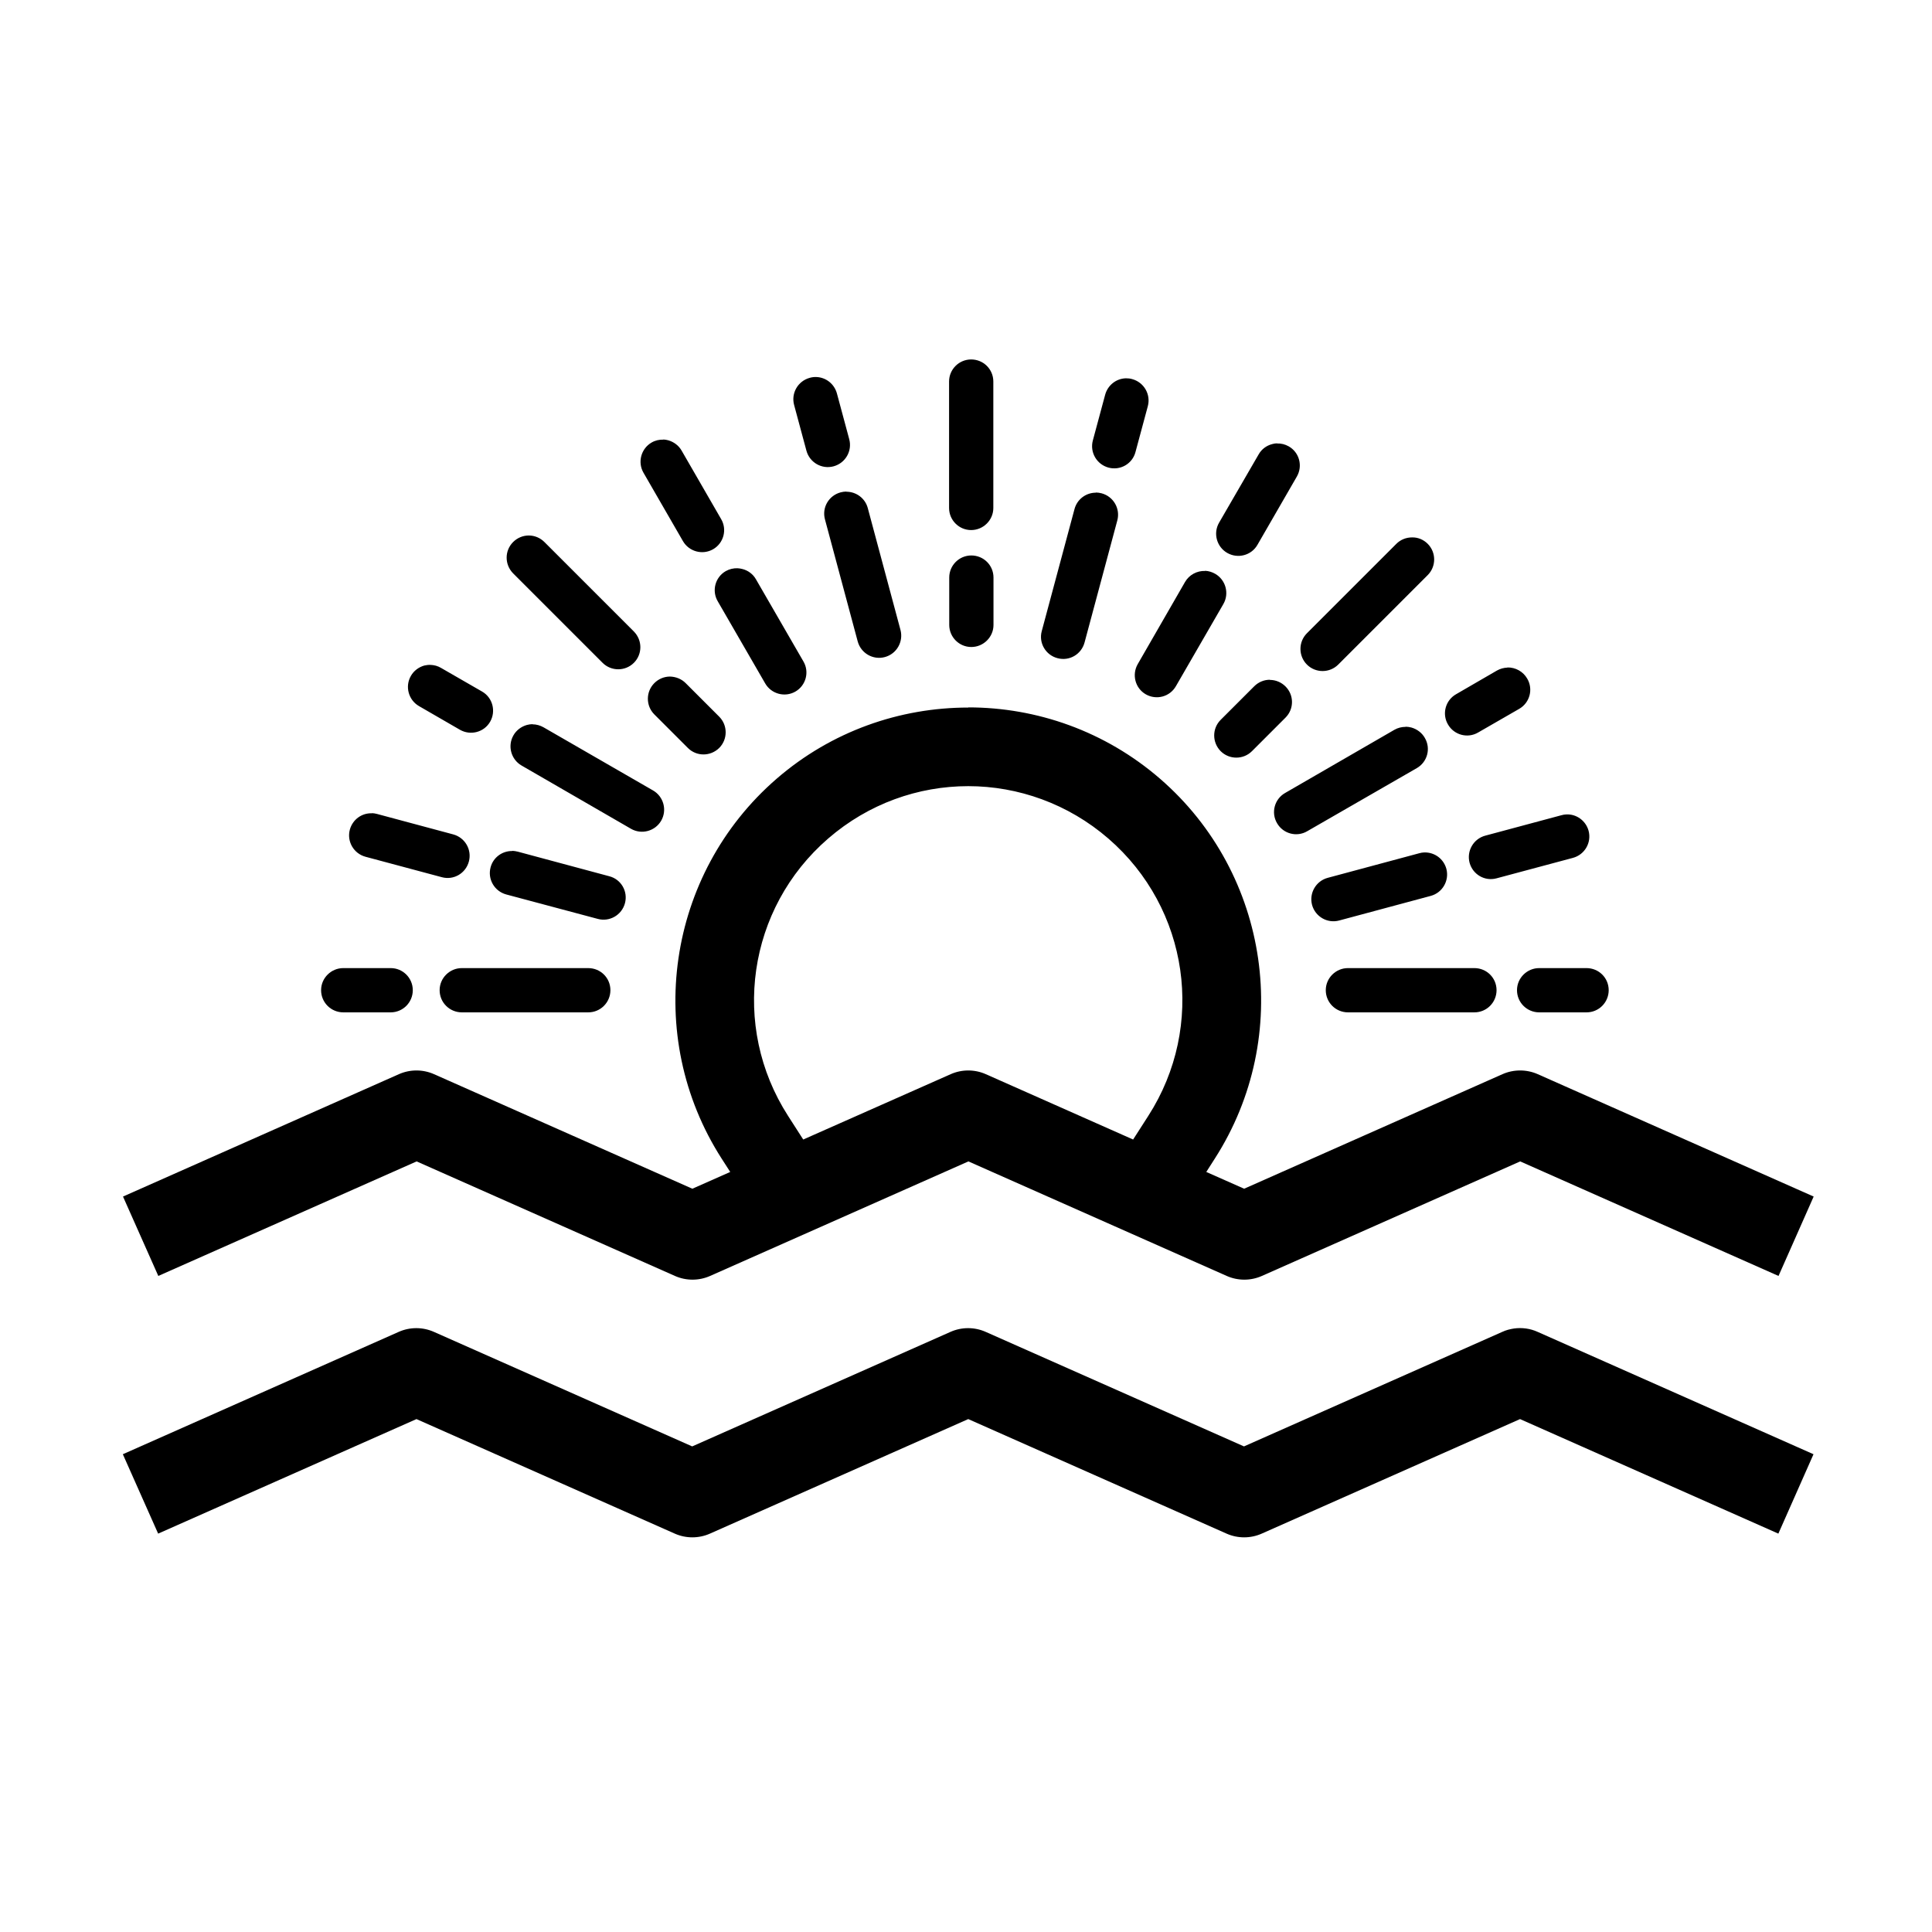 <?xml version="1.0" encoding="UTF-8" standalone="no"?>
<!-- Created with Inkscape (http://www.inkscape.org/) -->

<svg
   width="16"
   height="16"
   viewBox="0 0 16 16"
   version="1.1"
   id="svg75102"
   sodipodi:docname="icon.svg"
   inkscape:version="1.1.1 (3bf5ae0d25, 2021-09-20)"
   xmlns:inkscape="http://www.inkscape.org/namespaces/inkscape"
   xmlns:sodipodi="http://sodipodi.sourceforge.net/DTD/sodipodi-0.dtd"
   xmlns="http://www.w3.org/2000/svg"
   xmlns:svg="http://www.w3.org/2000/svg">
  <sodipodi:namedview
     id="namedview6"
     pagecolor="#ffffff"
     bordercolor="#666666"
     borderopacity="1.0"
     inkscape:pageshadow="2"
     inkscape:pageopacity="0.0"
     inkscape:pagecheckerboard="0"
     inkscape:document-units="px"
     showgrid="false"
     units="px"
     width="16px"
     inkscape:zoom="11.963353"
     inkscape:cx="9.654484"
     inkscape:cy="17.302841"
     inkscape:window-width="1920"
     inkscape:window-height="1019"
     inkscape:window-x="0"
     inkscape:window-y="30"
     inkscape:window-maximized="1"
     inkscape:current-layer="svg75102"
     scale-x="1" />
  <defs
     id="defs75099" />
  <g
     id="layer1"
     transform="matrix(1.323,0,0,1.323,-197.483,-114.114)">
    <path
       id="path1128"
       style="font-weight:bold;font-size:10.121px;line-height:1.25;font-family:Rubik;-inkscape-font-specification:'Rubik Bold';letter-spacing:0.776px;fill:#000000;stroke:none"
       d="m 155.348,88.504 c -0.076,1.71e-4 -0.138,0.062 -0.138,0.138 v 0.792 c 1.7e-4,0.076 0.062,0.138 0.138,0.138 0.076,1.94e-4 0.139,-0.062 0.139,-0.138 v -0.792 c -1.7e-4,-0.077 -0.062,-0.138 -0.139,-0.138 z m -0.969,0.11 c -0.014,-4.17e-4 -0.027,0.001 -0.041,0.005 -0.074,0.02 -0.118,0.096 -0.098,0.17 l 0.077,0.286 c 0.02,0.074 0.096,0.118 0.17,0.098 0.074,-0.02 0.118,-0.096 0.098,-0.17 l -0.077,-0.286 c -0.016,-0.059 -0.068,-0.101 -0.129,-0.103 z m 1.937,0.008 c -0.061,0.002 -0.113,0.044 -0.129,0.103 l -0.077,0.286 c -0.02,0.074 0.024,0.15 0.098,0.17 0.074,0.02 0.15,-0.024 0.169,-0.098 l 0.077,-0.286 c 0.02,-0.074 -0.024,-0.15 -0.098,-0.17 -0.013,-0.004 -0.027,-0.005 -0.04,-0.005 z m -2.894,0.384 c -0.026,-0.001 -0.052,0.005 -0.074,0.018 -0.066,0.038 -0.089,0.123 -0.051,0.189 l 0.247,0.428 c 0.038,0.066 0.123,0.089 0.189,0.051 0.066,-0.038 0.089,-0.123 0.05,-0.189 l -0.247,-0.428 c -0.018,-0.032 -0.049,-0.055 -0.084,-0.065 -0.01,-0.003 -0.02,-0.004 -0.031,-0.005 z m 3.841,0.023 c -0.01,4.41e-4 -0.021,0.002 -0.031,0.005 -0.035,0.009 -0.066,0.032 -0.084,0.064 l -0.248,0.428 c -0.038,0.066 -0.015,0.151 0.051,0.189 0.066,0.038 0.151,0.016 0.189,-0.05 l 0.247,-0.428 c 0.038,-0.066 0.016,-0.151 -0.051,-0.189 -0.023,-0.013 -0.048,-0.019 -0.074,-0.018 z m -2.696,0.302 c -0.012,2.8e-5 -0.024,0.002 -0.036,0.005 -0.074,0.02 -0.118,0.095 -0.098,0.169 l 0.205,0.764 c 0.02,0.074 0.096,0.118 0.17,0.098 0.074,-0.02 0.117,-0.096 0.098,-0.169 l -0.205,-0.764 c -0.016,-0.06 -0.071,-0.102 -0.134,-0.102 z m 1.562,0.007 c -0.063,-2e-6 -0.118,0.042 -0.134,0.103 l -0.205,0.764 c -0.02,0.074 0.025,0.15 0.099,0.169 0.074,0.02 0.149,-0.024 0.169,-0.098 l 0.205,-0.764 c 0.02,-0.074 -0.024,-0.15 -0.098,-0.17 -0.012,-0.003 -0.024,-0.005 -0.036,-0.005 z m -3.55,0.268 c -0.037,1.3e-5 -0.072,0.015 -0.098,0.041 -0.054,0.054 -0.054,0.141 0,0.196 l 0.56,0.56 c 0.054,0.054 0.142,0.054 0.196,0 0.054,-0.054 0.054,-0.141 0,-0.196 l -0.56,-0.56 c -0.026,-0.026 -0.061,-0.041 -0.098,-0.041 z m 5.529,0.012 c -0.037,-3.1e-5 -0.072,0.014 -0.098,0.04 l -0.56,0.56 c -0.054,0.054 -0.054,0.142 0,0.196 0.054,0.054 0.142,0.054 0.196,0 l 0.56,-0.56 c 0.054,-0.054 0.054,-0.142 0,-0.196 -0.026,-0.026 -0.061,-0.041 -0.098,-0.04 z m -2.759,0.113 c -0.076,1.68e-4 -0.138,0.062 -0.138,0.138 v 0.297 c 1.7e-4,0.076 0.062,0.138 0.138,0.138 0.076,1.94e-4 0.139,-0.062 0.139,-0.138 v -0.297 c -1.7e-4,-0.077 -0.062,-0.138 -0.139,-0.138 z m -1.462,0.08 c -0.026,-0.001 -0.052,0.005 -0.075,0.018 -0.066,0.038 -0.089,0.123 -0.05,0.189 l 0.297,0.514 c 0.038,0.066 0.123,0.089 0.189,0.051 0.066,-0.038 0.089,-0.123 0.05,-0.189 l -0.297,-0.514 c -0.018,-0.032 -0.049,-0.055 -0.084,-0.064 -0.01,-0.003 -0.02,-0.004 -0.031,-0.005 z m 2.926,0.017 c -0.051,-0.002 -0.1,0.024 -0.126,0.069 l -0.296,0.514 c -0.038,0.066 -0.016,0.151 0.05,0.189 0.066,0.038 0.151,0.016 0.189,-0.051 l 0.297,-0.514 c 0.038,-0.066 0.015,-0.151 -0.051,-0.189 -0.019,-0.011 -0.041,-0.018 -0.064,-0.019 z m -4.848,0.588 c -0.014,-5.06e-4 -0.027,10e-4 -0.04,0.004 -0.035,0.01 -0.066,0.033 -0.084,0.065 -0.038,0.066 -0.015,0.151 0.051,0.189 l 0.256,0.148 c 0.066,0.038 0.151,0.016 0.189,-0.05 0.038,-0.066 0.016,-0.151 -0.05,-0.189 l -0.257,-0.148 c -0.02,-0.012 -0.042,-0.018 -0.065,-0.019 z m 6.74,0.017 c -0.023,7.09e-4 -0.045,0.007 -0.065,0.018 l -0.257,0.149 c -0.066,0.038 -0.089,0.123 -0.05,0.189 0.038,0.066 0.123,0.089 0.189,0.05 l 0.257,-0.148 c 0.066,-0.038 0.089,-0.123 0.05,-0.189 -0.025,-0.044 -0.073,-0.071 -0.124,-0.07 z m -5.242,0.056 c -0.037,5.7e-5 -0.072,0.015 -0.098,0.041 -0.054,0.054 -0.054,0.142 0,0.196 l 0.21,0.21 c 0.054,0.054 0.141,0.054 0.196,0 0.054,-0.054 0.054,-0.142 0,-0.196 l -0.21,-0.21 c -0.026,-0.026 -0.061,-0.04 -0.098,-0.041 z m 3.755,0.02 c -0.037,1.4e-5 -0.072,0.015 -0.098,0.041 l -0.21,0.21 c -0.054,0.054 -0.054,0.141 0,0.196 0.054,0.054 0.142,0.054 0.196,0 l 0.21,-0.21 c 0.054,-0.054 0.054,-0.141 0,-0.195 -0.026,-0.026 -0.061,-0.041 -0.098,-0.041 z m -1.887,0.174 c -0.429,-1.26e-4 -0.857,0.148 -1.201,0.446 -0.688,0.596 -0.835,1.611 -0.344,2.377 l 0.054,0.084 -0.237,0.105 -1.617,-0.717 c -0.07,-0.031 -0.15,-0.031 -0.22,0 l -1.727,0.766 0.221,0.497 1.617,-0.717 1.617,0.717 c 0.07,0.031 0.15,0.031 0.22,0 l 1.617,-0.717 1.617,0.717 c 0.07,0.031 0.15,0.031 0.22,0 l 1.617,-0.717 1.617,0.717 0.22,-0.497 -1.727,-0.766 c -0.07,-0.031 -0.151,-0.031 -0.221,0 l -1.617,0.717 -0.237,-0.105 0.053,-0.083 c 0.492,-0.766 0.346,-1.782 -0.342,-2.378 -0.344,-0.298 -0.772,-0.447 -1.201,-0.447 z m -2.728,0.104 c -0.012,-4e-5 -0.024,0.002 -0.036,0.005 -0.035,0.01 -0.066,0.033 -0.084,0.065 -0.038,0.066 -0.015,0.151 0.051,0.189 l 0.685,0.396 c 0.066,0.038 0.151,0.015 0.189,-0.051 0.038,-0.066 0.015,-0.151 -0.051,-0.189 l -0.685,-0.395 c -0.021,-0.012 -0.045,-0.019 -0.069,-0.019 z m 5.464,0.017 c -0.024,-4.9e-5 -0.048,0.006 -0.069,0.018 l -0.685,0.396 c -0.066,0.038 -0.089,0.123 -0.05,0.189 0.038,0.066 0.123,0.089 0.189,0.05 l 0.686,-0.395 c 0.066,-0.038 0.089,-0.123 0.05,-0.189 -0.018,-0.032 -0.049,-0.055 -0.084,-0.065 -0.012,-0.003 -0.024,-0.005 -0.036,-0.005 z m -2.737,0.371 c 0.312,1.19e-4 0.625,0.11 0.877,0.328 0.505,0.437 0.611,1.174 0.25,1.736 l -0.095,0.148 -0.922,-0.409 c -0.07,-0.031 -0.15,-0.031 -0.22,0 l -0.923,0.409 -0.095,-0.148 c -0.361,-0.562 -0.254,-1.299 0.251,-1.736 0.253,-0.219 0.565,-0.328 0.877,-0.328 z m -3.732,0.17 c -0.065,-0.003 -0.122,0.04 -0.139,0.102 -0.02,0.074 0.024,0.15 0.098,0.17 l 0.478,0.128 c 0.074,0.02 0.149,-0.024 0.169,-0.098 0.02,-0.074 -0.024,-0.15 -0.098,-0.17 l -0.477,-0.128 c -0.01,-0.003 -0.02,-0.004 -0.031,-0.005 z m 7.476,0.007 c -0.01,4.3e-4 -0.021,0.002 -0.031,0.005 l -0.477,0.128 c -0.074,0.02 -0.117,0.096 -0.098,0.169 0.02,0.074 0.095,0.118 0.169,0.098 l 0.478,-0.128 c 0.074,-0.02 0.118,-0.096 0.098,-0.17 -0.017,-0.062 -0.075,-0.105 -0.139,-0.102 z m -6.598,0.229 c -0.064,-0.001 -0.12,0.041 -0.136,0.102 -0.02,0.074 0.024,0.15 0.098,0.17 l 0.573,0.153 c 0.074,0.02 0.15,-0.024 0.17,-0.098 0.02,-0.074 -0.024,-0.15 -0.098,-0.169 l -0.573,-0.154 c -0.011,-0.003 -0.022,-0.004 -0.033,-0.005 z m 5.708,0.009 c -0.01,3.88e-4 -0.021,0.002 -0.031,0.005 l -0.573,0.154 c -0.074,0.02 -0.117,0.096 -0.098,0.169 0.02,0.074 0.096,0.118 0.17,0.098 l 0.573,-0.154 c 0.074,-0.02 0.117,-0.096 0.098,-0.169 -0.017,-0.063 -0.074,-0.105 -0.139,-0.103 z m -6.766,0.724 c -0.076,-1.93e-4 -0.139,0.062 -0.139,0.138 -1.9e-4,0.077 0.062,0.139 0.139,0.139 h 0.297 c 0.076,-1.68e-4 0.138,-0.062 0.138,-0.139 -1.7e-4,-0.076 -0.062,-0.138 -0.138,-0.138 z m 0.742,0 c -0.076,-1.93e-4 -0.139,0.062 -0.139,0.138 -1.9e-4,0.077 0.062,0.139 0.139,0.139 h 0.791 c 0.077,1.94e-4 0.139,-0.062 0.139,-0.139 -1.7e-4,-0.077 -0.062,-0.138 -0.139,-0.138 z m 5.547,0 c -0.076,-1.93e-4 -0.139,0.062 -0.139,0.138 -1.7e-4,0.077 0.062,0.139 0.139,0.139 h 0.791 c 0.077,1.94e-4 0.139,-0.062 0.139,-0.139 -1.7e-4,-0.077 -0.062,-0.138 -0.139,-0.138 z m 1.197,0 c -0.076,-1.93e-4 -0.139,0.062 -0.139,0.138 -1.7e-4,0.077 0.062,0.139 0.139,0.139 h 0.296 c 0.077,1.94e-4 0.139,-0.062 0.139,-0.139 -1.7e-4,-0.077 -0.062,-0.138 -0.139,-0.138 z m -0.158,2.256 c -0.025,0.004 -0.05,0.01 -0.073,0.021 l -1.617,0.717 -1.617,-0.717 c -0.07,-0.031 -0.15,-0.031 -0.22,0 l -1.617,0.717 -1.617,-0.717 c -0.07,-0.031 -0.15,-0.031 -0.22,0 l -1.727,0.766 0.221,0.497 1.617,-0.717 1.617,0.717 c 0.07,0.031 0.15,0.031 0.22,0 l 1.617,-0.717 1.617,0.717 c 0.07,0.031 0.15,0.031 0.22,0 l 1.617,-0.717 1.617,0.717 0.22,-0.497 -1.727,-0.766 c -0.046,-0.021 -0.098,-0.028 -0.148,-0.021 z" />
  </g>
</svg>
